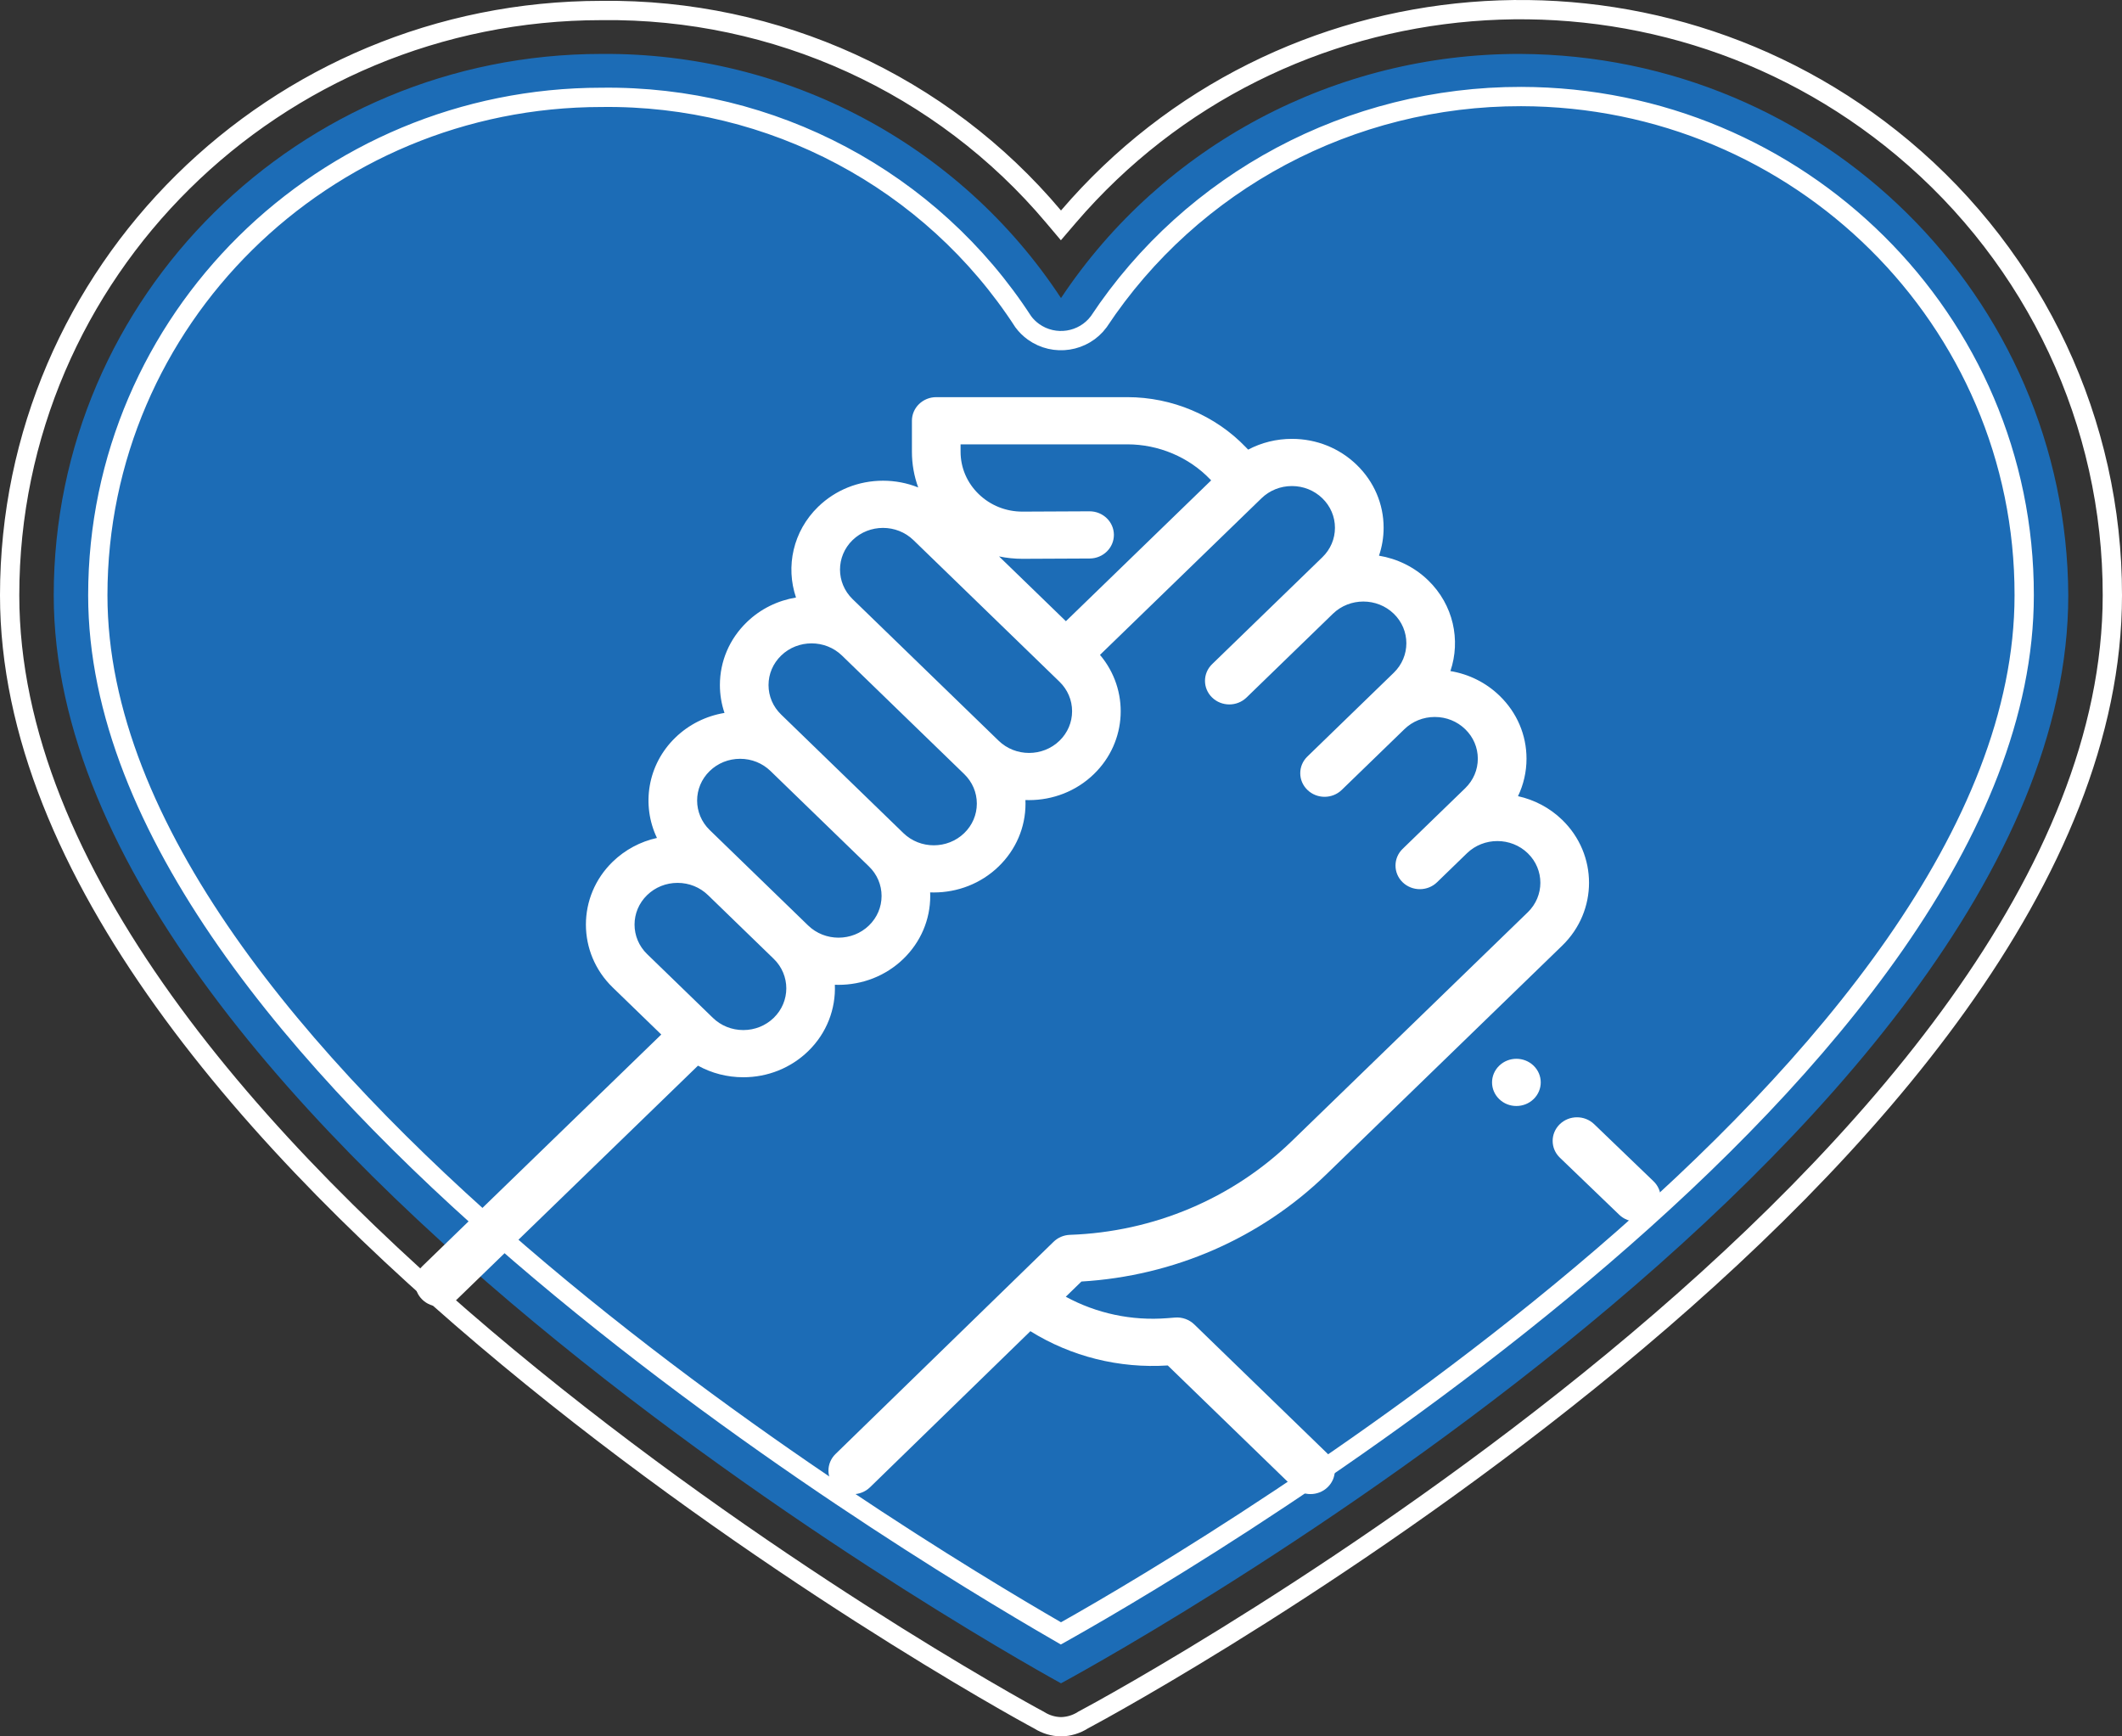 <svg width="110" height="90" viewBox="0 0 110 90" fill="none" xmlns="http://www.w3.org/2000/svg">
<rect x="0" y="0" width="110" height="90" fill="#333333" stroke="none"/>
<path d="M78.81 2.795C94.466 2.87 107.139 15.389 107.215 30.854C107.215 59.189 55 87.249 55 87.249C55 87.249 2.785 58.777 2.785 30.854C2.785 15.357 15.502 2.795 31.19 2.795C40.793 2.721 49.771 7.492 55 15.449C60.265 7.531 69.22 2.772 78.81 2.795Z" fill="#1C6CB6"/>
<path d="M53.875 89.165L53.858 89.154L53.84 89.145C52.814 88.604 39.445 81.23 26.34 70.359C19.787 64.923 13.317 58.627 8.489 51.887C3.658 45.144 0.5 37.999 0.5 30.854C0.5 14.12 14.234 0.544 31.19 0.544V0.544L31.196 0.544C40.236 0.438 48.84 4.366 54.617 11.232L54.997 11.682L55.38 11.235C66.328 -1.547 85.695 -3.142 98.636 7.674C105.539 13.444 109.513 21.925 109.5 30.854V30.854C109.5 38.103 106.341 45.3 101.511 52.062C96.683 58.82 90.213 65.103 83.661 70.512C70.557 81.331 57.188 88.603 56.16 89.145L56.142 89.154L56.125 89.165C55.789 89.377 55.4 89.493 55 89.5C54.6 89.494 54.21 89.377 53.875 89.165ZM54.749 84.518L54.996 84.661L55.245 84.521C59.296 82.245 71.685 74.901 83.069 65.122C88.761 60.233 94.216 54.721 98.253 48.916C102.286 43.115 104.93 36.98 104.93 30.855C104.953 16.596 93.273 5.028 78.853 5.004C70.029 4.99 61.792 9.378 56.957 16.675C56.17 17.737 54.657 17.974 53.574 17.198C53.371 17.052 53.192 16.876 53.044 16.677C48.28 9.329 40.015 4.932 31.187 5.046C16.768 5.047 5.07 16.596 5.07 30.854C5.07 36.912 7.715 43.005 11.747 48.781C15.783 54.562 21.239 60.069 26.93 64.967C38.313 74.763 50.702 82.175 54.749 84.518Z" stroke="white"/>
<g clip-path="url(#clip0)">
<path d="M85.714 61.226L82.636 58.266C82.141 57.79 81.343 57.794 80.852 58.273C80.362 58.753 80.365 59.527 80.859 60.003L83.937 62.963C84.183 63.199 84.504 63.317 84.826 63.317C85.15 63.317 85.475 63.197 85.721 62.956C86.212 62.476 86.209 61.702 85.714 61.226Z" fill="white"/>
<path d="M79.499 55.237C79.007 54.76 78.209 54.76 77.716 55.237L77.714 55.24C77.221 55.717 77.222 56.49 77.715 56.968C77.961 57.207 78.283 57.326 78.606 57.326C78.929 57.326 79.253 57.206 79.499 56.967C79.992 56.489 79.992 55.715 79.499 55.237Z" fill="white"/>
<path d="M68.747 60.876L80.982 49.013C82.835 47.216 82.835 44.293 80.982 42.496C80.329 41.862 79.531 41.453 78.69 41.267C78.978 40.666 79.131 40.007 79.131 39.324C79.131 38.093 78.636 36.936 77.739 36.066C77.035 35.383 76.148 34.942 75.186 34.783C75.728 33.183 75.345 31.351 74.035 30.081C73.315 29.383 72.419 28.957 71.484 28.802C71.641 28.341 71.724 27.855 71.724 27.355C71.724 26.124 71.229 24.967 70.332 24.097C69.434 23.226 68.24 22.747 66.971 22.747C66.165 22.747 65.39 22.941 64.701 23.305L64.579 23.178C62.998 21.53 60.759 20.585 58.438 20.585H48.533C47.837 20.585 47.272 21.133 47.272 21.808V23.412C47.272 24.054 47.384 24.678 47.598 25.266C47.028 25.036 46.41 24.916 45.774 24.916C44.504 24.916 43.311 25.395 42.413 26.265C41.103 27.536 40.72 29.369 41.263 30.97C40.327 31.125 39.43 31.551 38.71 32.25C37.812 33.12 37.318 34.277 37.318 35.508C37.318 36.006 37.4 36.492 37.556 36.952C36.595 37.111 35.709 37.552 35.006 38.234C33.559 39.637 33.242 41.728 34.055 43.432C33.194 43.623 32.403 44.044 31.762 44.664C29.909 46.461 29.909 49.385 31.762 51.182L34.279 53.621L21.891 65.631C21.398 66.109 21.398 66.883 21.891 67.361C22.137 67.6 22.46 67.719 22.783 67.719C23.105 67.719 23.428 67.6 23.675 67.361L36.182 55.235C36.89 55.626 37.694 55.836 38.531 55.836C39.8 55.836 40.994 55.356 41.892 54.486C42.867 53.541 43.328 52.283 43.277 51.042C43.341 51.044 43.405 51.046 43.469 51.046C44.686 51.046 45.903 50.597 46.83 49.699C47.727 48.828 48.222 47.671 48.222 46.44C48.222 46.378 48.219 46.316 48.217 46.254C48.28 46.257 48.343 46.258 48.407 46.258C49.624 46.258 50.841 45.809 51.767 44.911C52.665 44.041 53.16 42.883 53.16 41.653C53.16 41.59 53.157 41.529 53.155 41.467C53.218 41.469 53.281 41.471 53.344 41.471C54.562 41.471 55.779 41.022 56.705 40.123C58.447 38.435 58.551 35.752 57.021 33.944L65.393 25.826C65.814 25.418 66.374 25.193 66.97 25.193C67.566 25.193 68.126 25.418 68.547 25.826C68.969 26.235 69.201 26.778 69.201 27.355C69.201 27.933 68.969 28.476 68.547 28.884L67.313 30.081L62.834 34.424C62.341 34.901 62.341 35.676 62.834 36.154C63.08 36.392 63.403 36.512 63.726 36.512C64.048 36.512 64.371 36.392 64.617 36.154L69.096 31.811C69.966 30.968 71.381 30.968 72.251 31.811C73.12 32.654 73.12 34.026 72.251 34.869L71.016 36.066L67.772 39.212C67.279 39.689 67.279 40.464 67.772 40.941C68.018 41.18 68.341 41.3 68.663 41.3C68.986 41.3 69.309 41.18 69.555 40.941L72.8 37.796C73.221 37.387 73.781 37.162 74.377 37.162C74.973 37.162 75.533 37.387 75.954 37.796C76.375 38.204 76.607 38.747 76.607 39.325C76.607 39.902 76.375 40.445 75.954 40.854L74.259 42.496L72.709 43.999C72.217 44.477 72.217 45.251 72.709 45.729C72.956 45.968 73.278 46.087 73.601 46.087C73.924 46.087 74.247 45.968 74.493 45.729L76.044 44.225C76.914 43.383 78.328 43.383 79.197 44.226C80.067 45.069 80.067 46.441 79.197 47.284L66.962 59.147C63.889 62.126 59.806 63.851 55.464 64.004C55.145 64.015 54.841 64.143 54.616 64.363L43.313 75.362C42.821 75.841 42.823 76.615 43.316 77.092C43.562 77.329 43.884 77.448 44.206 77.448C44.53 77.448 44.853 77.328 45.1 77.088L53.413 68.998C55.525 70.312 58.009 70.936 60.534 70.774L67.041 77.083C67.287 77.322 67.61 77.441 67.933 77.441C68.255 77.441 68.578 77.322 68.824 77.083C69.317 76.606 69.317 75.831 68.824 75.354L61.906 68.645C61.644 68.392 61.28 68.262 60.911 68.291L60.511 68.323C58.666 68.47 56.841 68.078 55.248 67.212L56.059 66.424C60.853 66.137 65.341 64.178 68.747 60.876ZM40.108 52.757C39.687 53.165 39.127 53.39 38.531 53.39C37.935 53.39 37.375 53.165 36.954 52.757L33.546 49.453C32.676 48.609 32.676 47.237 33.546 46.394C33.967 45.986 34.527 45.761 35.123 45.761C35.719 45.761 36.279 45.986 36.7 46.394L40.108 49.698C40.978 50.542 40.978 51.913 40.108 52.757ZM45.046 47.969C44.176 48.812 42.761 48.812 41.892 47.969L38.484 44.665L36.789 43.022C35.92 42.178 35.92 40.807 36.789 39.964C37.211 39.555 37.771 39.33 38.366 39.33C38.962 39.33 39.522 39.555 39.943 39.964L45.046 44.911C45.046 44.911 45.046 44.911 45.046 44.911C45.467 45.319 45.699 45.862 45.699 46.44C45.699 47.017 45.467 47.56 45.046 47.969ZM49.984 43.181C49.114 44.024 47.699 44.025 46.83 43.181L40.493 37.037C40.071 36.629 39.839 36.086 39.839 35.508C39.839 34.931 40.071 34.388 40.493 33.979C40.928 33.557 41.499 33.347 42.07 33.347C42.641 33.347 43.211 33.557 43.646 33.978L46.534 36.779L49.984 40.123H49.984C50.405 40.532 50.637 41.075 50.637 41.652C50.637 42.23 50.405 42.773 49.984 43.181ZM54.922 38.394C54.052 39.237 52.637 39.237 51.768 38.394L45.431 32.25C45.43 32.249 45.429 32.248 45.429 32.248L44.196 31.053C43.327 30.209 43.327 28.838 44.196 27.994C44.631 27.573 45.202 27.362 45.773 27.362C46.344 27.362 46.916 27.573 47.35 27.994L54.922 35.335C55.343 35.744 55.575 36.287 55.575 36.864C55.575 37.442 55.343 37.985 54.922 38.394ZM55.254 32.198L51.789 28.84C52.182 28.921 52.586 28.964 52.997 28.964C53.006 28.964 53.016 28.964 53.025 28.964L56.486 28.948C57.183 28.945 57.745 28.395 57.742 27.719C57.739 27.046 57.174 26.502 56.481 26.502C56.479 26.502 56.477 26.502 56.474 26.502L53.013 26.518C53.008 26.518 53.003 26.518 52.998 26.518C52.145 26.518 51.343 26.197 50.738 25.613C50.129 25.026 49.794 24.244 49.794 23.412V23.031H58.437C60.061 23.031 61.626 23.692 62.732 24.844L62.784 24.898L55.254 32.198Z" fill="white"/>
</g>
<defs>
<clipPath id="clip0">
<rect width="64.565" height="62.599" fill="white" transform="translate(21.522 17.717)"/>
</clipPath>
</defs>
</svg>
